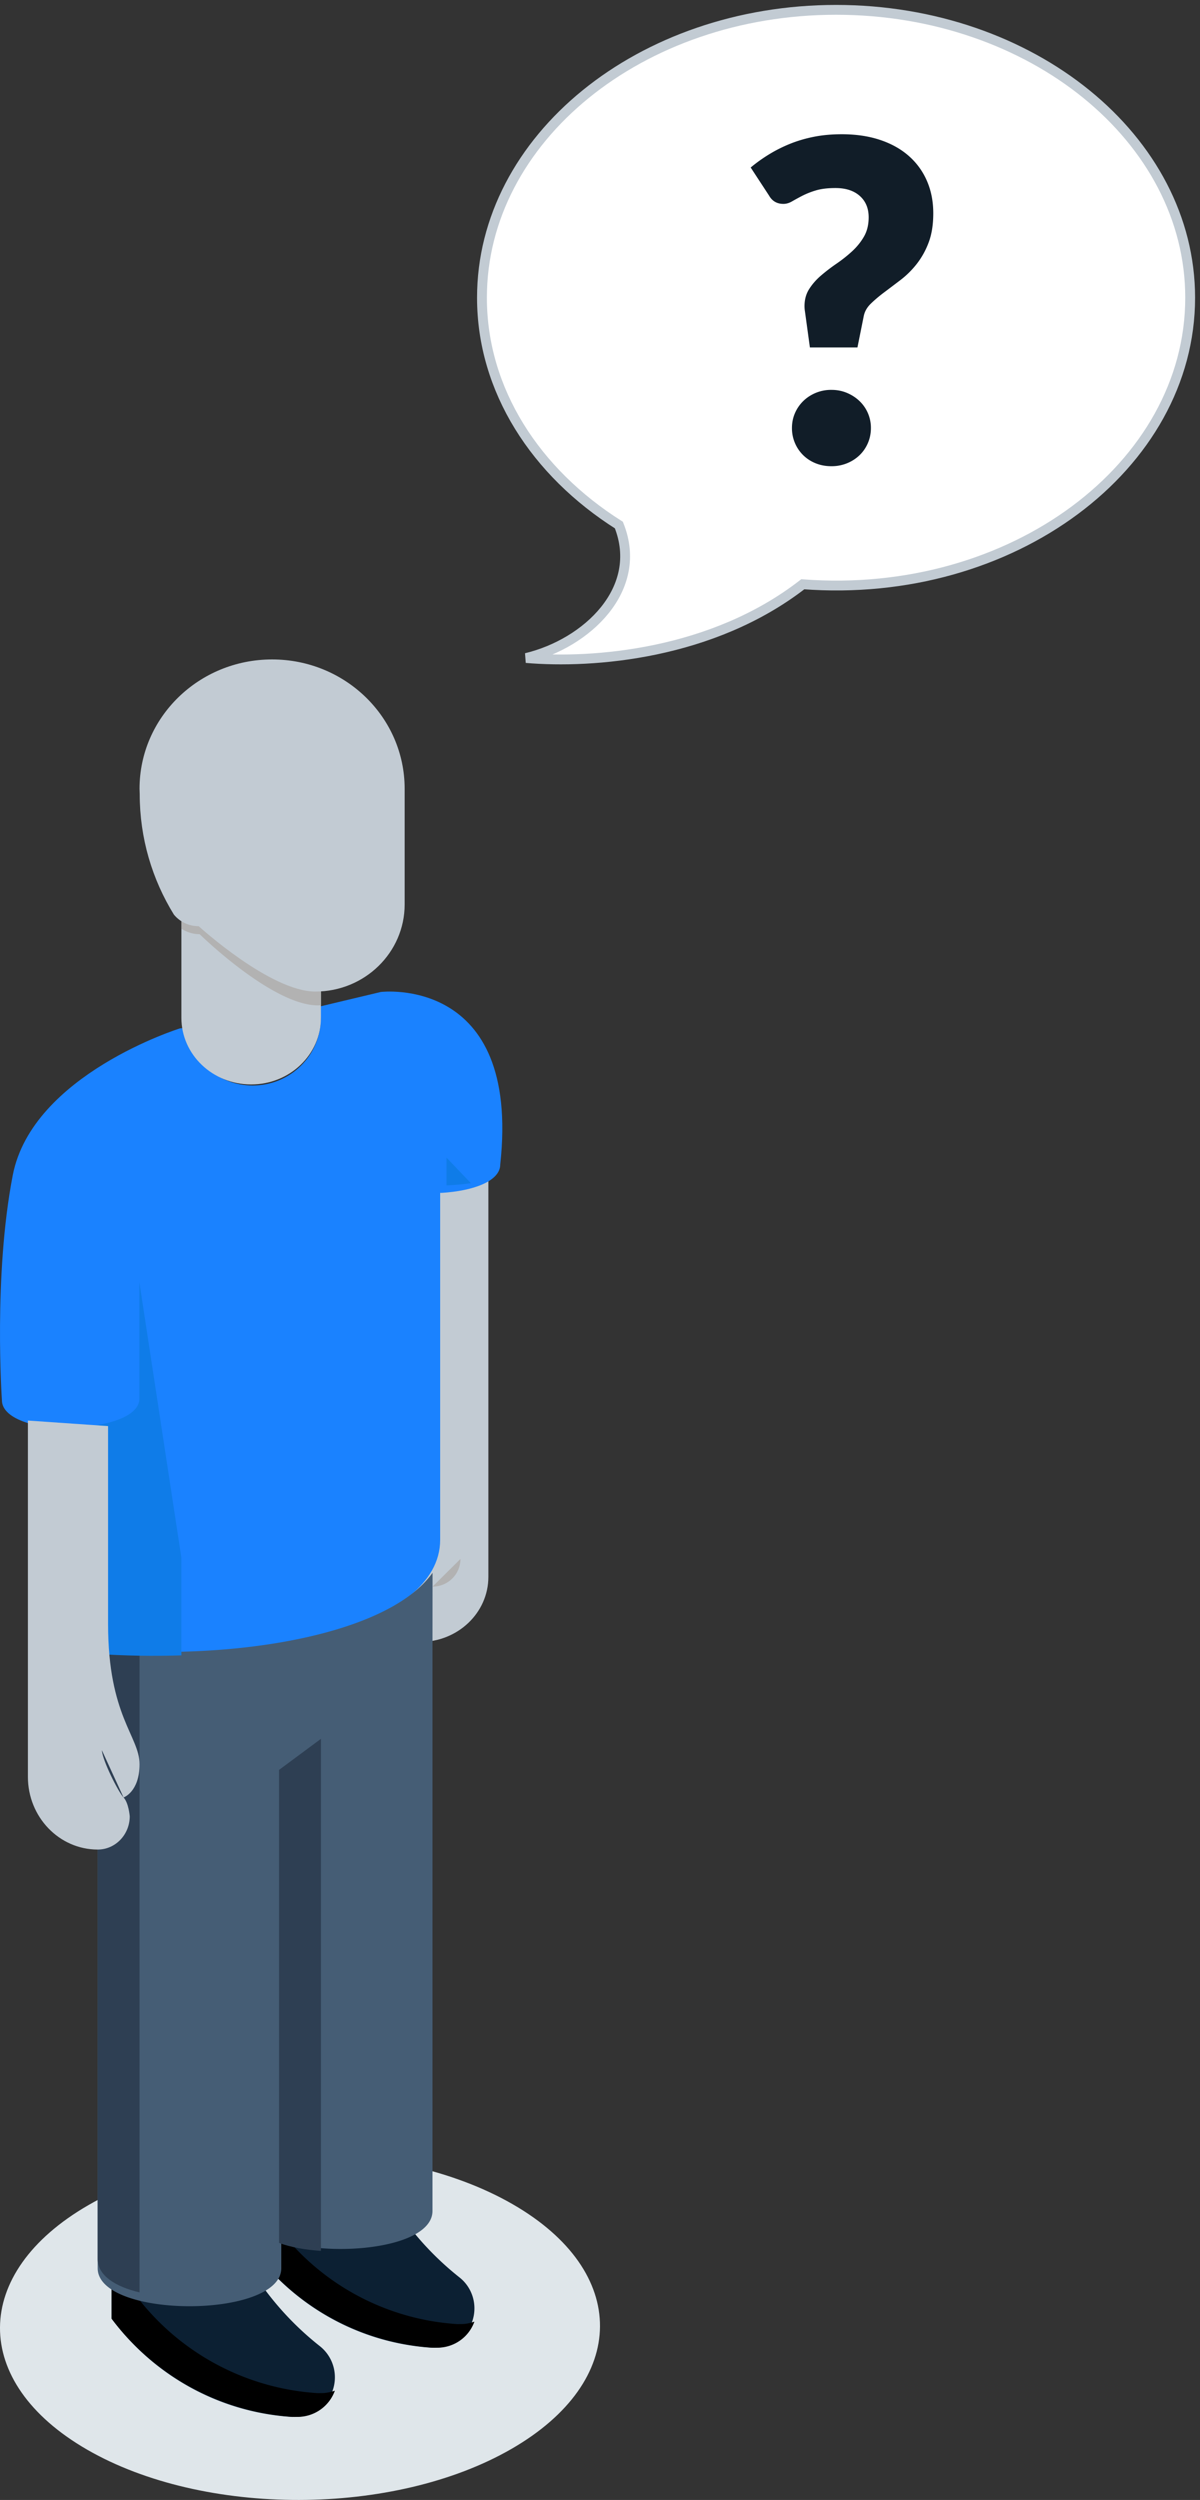 <svg xmlns="http://www.w3.org/2000/svg" width="122" height="254" viewBox="0 0 122 254">
    <rect x="0" y="0" width="122" height="254" fill="#333333" stroke="none"/>
    <g fill="none" fill-rule="evenodd">
        <path fill="#DFE6EA" d="M52.135 223.96c-11.874-6.843-31.186-6.81-43.134.076-11.948 6.885-12.01 18.014-.135 24.857 11.875 6.84 31.184 6.805 43.132-.079 11.948-6.885 12.011-18.014.137-24.854"/>
        <path fill="#C2CBD3" d="M49.651 119.43v40.786c0 3.652-3.113 6.611-6.956 6.611H39.72v-47.804l9.93.408z"/>
        <path fill="#B2B2B2" d="M46.814 158.391c0 1.554-1.27 2.812-2.837 2.812"/>
        <path fill="#1A82FF" d="M7.811 145.179c-3.725.085-7.616-.888-7.616-2.92 0 0-.882-12.63 1.104-22.861 1.989-10.232 16.999-14.914 16.999-14.914l.545-.053c.477 3.312 3.36 5.86 6.851 5.86 3.82 0 6.917-3.054 6.917-6.823l-.048-1.217 6.155-1.466s14.237-1.742 12.141 17.524c0 1.732-2.82 2.695-5.956 2.889h-.153v35.248c0 8.882-18.426 12.744-34.453 11.587-1.458-.337-2.54-1.627-2.54-3.163v-19.1l.054-.591z"/>
        <path fill="#0C2033" d="M41.602 226.235a30.339 30.339 0 0 0 5.085 5.132 3.997 3.997 0 0 1 1.546 3.167c0 2.206-1.772 3.995-3.958 3.995-.175 0-.39.015-.559-.008-6.5-.466-12.306-3.474-16.443-8.043l-3.157-5.545 14.413-1.865 3.073 3.167z"/>
        <path fill="#000" d="M27.641 224.474l2.07 3.6a24.85 24.85 0 0 0 16.609 8.047c.172.023.39.008.562.008.478 0 .924-.097 1.35-.249a3.991 3.991 0 0 1-3.75 2.649c-.178 0-.396.015-.565-.008a24.843 24.843 0 0 1-16.612-8.045l-3.189-5.549 3.525-.453z"/>
        <path fill="#0C2033" d="M26.501 232.035a30.543 30.543 0 0 0 5.983 6.312 4.029 4.029 0 0 1 1.563 3.192c0 2.219-1.791 4.02-3.998 4.02-.177 0-.395.015-.562-.008-7.42-.529-13.936-4.325-18.138-9.968v-4.08"/>
        <path fill="#000" d="M13.777 231.586v1.58a25.164 25.164 0 0 0 18.34 9.97c.173.02.394.008.57.008.48 0 .931-.101 1.36-.25a4.03 4.03 0 0 1-3.788 2.665c-.179 0-.4.015-.568-.008a25.166 25.166 0 0 1-18.342-9.968v-4.08l2.428.083z"/>
        <path fill="#C2CBD3" d="M18.442 86.278v17.138c0 3.737 3.176 6.764 7.093 6.764 3.916 0 7.093-3.027 7.093-6.764V90.218"/>
        <path fill="#B2B2B2" d="M18.442 94.355v-9.077l14.186 3.871v12.987c-.102.002-.201.014-.3.014-4.652 0-12.03-7.234-12.03-7.234a3.383 3.383 0 0 1-1.856-.561"/>
        <path fill="#C2CBD3" d="M32.062 100.744c5.012 0 9.078-3.964 9.078-8.85V80.139C41.14 72.882 35.107 67 27.664 67c-7.443 0-13.478 5.882-13.478 13.14l.018.545c0 4.477 1.268 8.667 3.478 12.244.59.717 1.5 1.174 2.519 1.174 0 0 7.277 6.641 11.861 6.641"/>
        <path fill="#0F7CE8" d="M45.395 117.617v2.812h.17c.8-.038 1.58-.11 2.31-.215l-2.48-2.597z"/>
        <path fill="#455D75" d="M28.576 227.655c5.351 1.765 15.393.758 15.393-3.02V167.71l.008-7.913c-4.419 6.212-19.561 8.826-33.002 7.842a3.227 3.227 0 0 1-1.027-.438l-.018 7.916v55.335c0 5.152 18.668 5.152 18.668 0v-52.25"/>
        <path fill="#2E3F53" d="M9.93 166.827v62.685c0 1.694 1.82 2.825 4.256 3.398v-64.95l-4.256-1.133zM28.372 179.823v48.065c1.22.442 2.71.71 4.256.804v-52.023l-4.256 3.154z"/>
        <path fill="#0F7CE8" d="M14.17 130.27v11.83c0 1.87-3.403 2.85-6.968 2.936l-.109 1.386v18.429c0 1.545 1.132 2.843 2.659 3.182 2.86.198 5.793.248 8.69.155v-9.915L14.17 130.27z"/>
        <path fill="#C2CBD3" d="M12.56 182.625s1.626-.547 1.626-3.382c0-2.838-3.199-4.892-3.199-14.237v-20.113l-8.15-.562v36.202c0 4.078 3.18 7.384 7.098 7.384 1.796 0 3.255-1.514 3.255-3.382 0 0-.107-1.363-.63-1.91-.526-.547-2.152-3.763-2.203-4.801"/>
        <g>
            <path fill="#FFF" stroke="#C2CBD3" d="M85 1C65.119 1 49 14.092 49 30.247c0 9.393 5.451 17.75 13.92 23.1 2.604 6.5-3.249 12.024-9.426 13.509 6.813.585 18.933-.363 28.122-7.494C102.901 60.976 121 47.37 121 30.247 121 14.092 104.881 1 85 1"/>
            <path fill="#111D28" d="M76.32 17.018a15.947 15.947 0 0 1 1.835-1.315 14.402 14.402 0 0 1 2.132-1.078c.76-.31 1.578-.552 2.452-.726.874-.174 1.82-.26 2.839-.26 1.43 0 2.718.188 3.865.566 1.148.378 2.125.92 2.93 1.622a7.112 7.112 0 0 1 1.86 2.54c.433.991.65 2.091.65 3.301 0 1.165-.16 2.163-.48 2.995a8.153 8.153 0 0 1-1.22 2.177 9.223 9.223 0 0 1-1.619 1.6c-.585.445-1.14.865-1.665 1.258-.524.393-.98.78-1.368 1.157-.387.378-.627.802-.718 1.27l-.639 3.176H82.34l-.502-3.652a3.328 3.328 0 0 1-.046-.544c0-.666.16-1.248.48-1.747.319-.499.721-.956 1.208-1.372a18.633 18.633 0 0 1 1.573-1.203 14.222 14.222 0 0 0 1.574-1.247c.486-.446.89-.945 1.209-1.497.319-.552.479-1.206.479-1.962 0-.908-.3-1.63-.901-2.167-.6-.537-1.426-.805-2.475-.805-.805 0-1.478.083-2.018.25a8.158 8.158 0 0 0-1.39.555c-.389.204-.727.39-1.016.556-.289.166-.577.25-.866.25-.654 0-1.14-.28-1.46-.84l-1.87-2.858zm4.195 26.472c0-.545.103-1.051.308-1.52a3.84 3.84 0 0 1 .844-1.225c.357-.348.78-.624 1.266-.828a4.084 4.084 0 0 1 1.596-.306c.562 0 1.087.102 1.573.306.487.204.913.48 1.278.828a3.747 3.747 0 0 1 1.163 2.745c0 .544-.103 1.055-.308 1.531-.206.476-.49.888-.855 1.236s-.791.62-1.278.817a4.16 4.16 0 0 1-1.573.295c-.578 0-1.11-.099-1.596-.295a3.873 3.873 0 0 1-1.266-.817 3.808 3.808 0 0 1-.844-1.236 3.828 3.828 0 0 1-.308-1.531z"/>
        </g>
    </g>
</svg>
